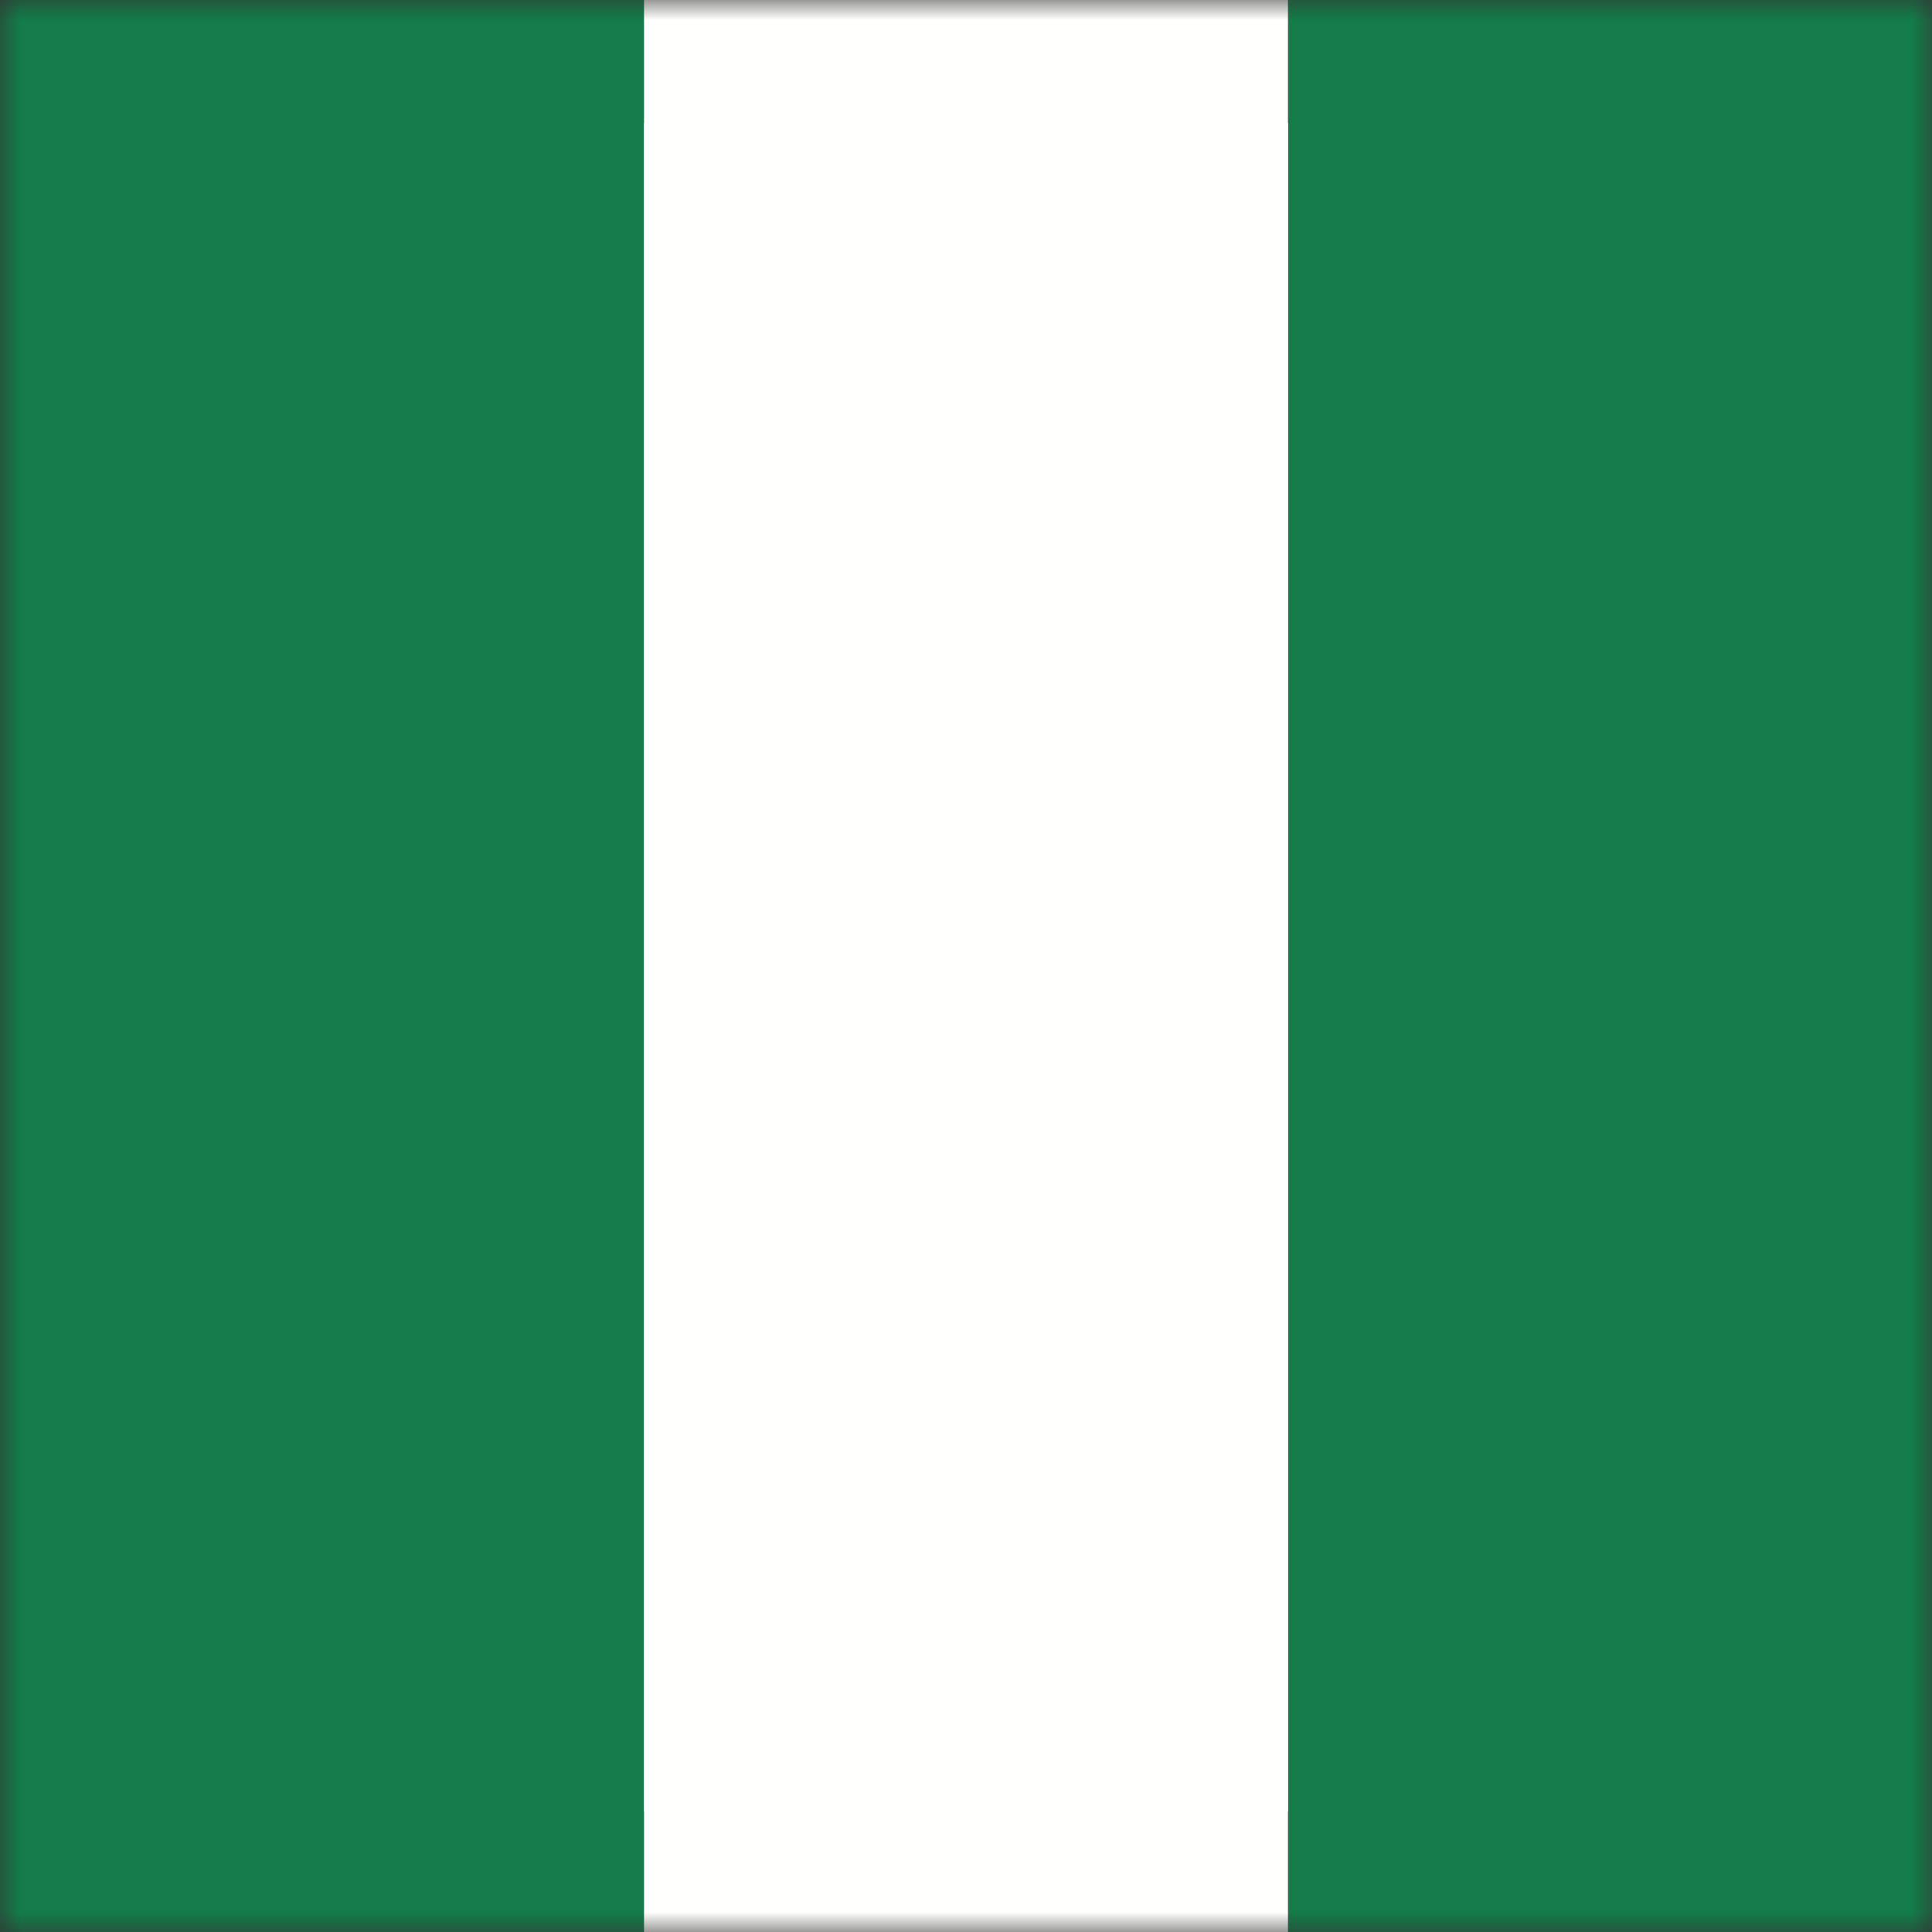<?xml version="1.0" encoding="UTF-8"?>
<svg width="48px" height="48px" viewBox="0 0 48 48" version="1.1" xmlns="http://www.w3.org/2000/svg" xmlns:xlink="http://www.w3.org/1999/xlink">
    <rect x="0" y="0" width="48" height="48" fill="#333333" stroke="none"/>
    <!-- Generator: Sketch 64 (93537) - https://sketch.com -->
    <title>Graphics / 01 Flags/NGN</title>
    <desc>Created with Sketch.</desc>
    <defs>
        <rect id="path-1" x="0" y="0" width="48" height="48"></rect>
    </defs>
    <g id="Graphics-/-01-Flags/NGN" stroke="none" stroke-width="1" fill="none" fill-rule="evenodd">
        <g id="Flag">
            <mask id="mask-2" fill="white">
                <use xlink:href="#path-1"></use>
            </mask>
            <g id="Mask" fill-rule="nonzero"></g>
            <g id="iStock-652740802" mask="url(#mask-2)">
                <g id="Group-4">
                    <polygon id="Fill-1" fill="#FFFFFE" points="3.003 45 44.995 45 44.995 3.059 3.003 3.059"></polygon>
                    <polygon id="Fill-3" fill="#137C48" points="0 48 16 48 16 0 0 0"></polygon>
                </g>
                <polygon id="Fill-5" fill="#137C48" points="32 48 48 48 48 0 32 0"></polygon>
                <polygon id="Fill-6" fill="#FFFFFE" points="16 48 32 48 32 0 16 0"></polygon>
            </g>
        </g>
        <rect id="Rectangle" stroke="#DDE2E3" stroke-width="3" opacity="0" fill-rule="nonzero" x="1.5" y="1.5" width="45" height="45"></rect>
    </g>
</svg>